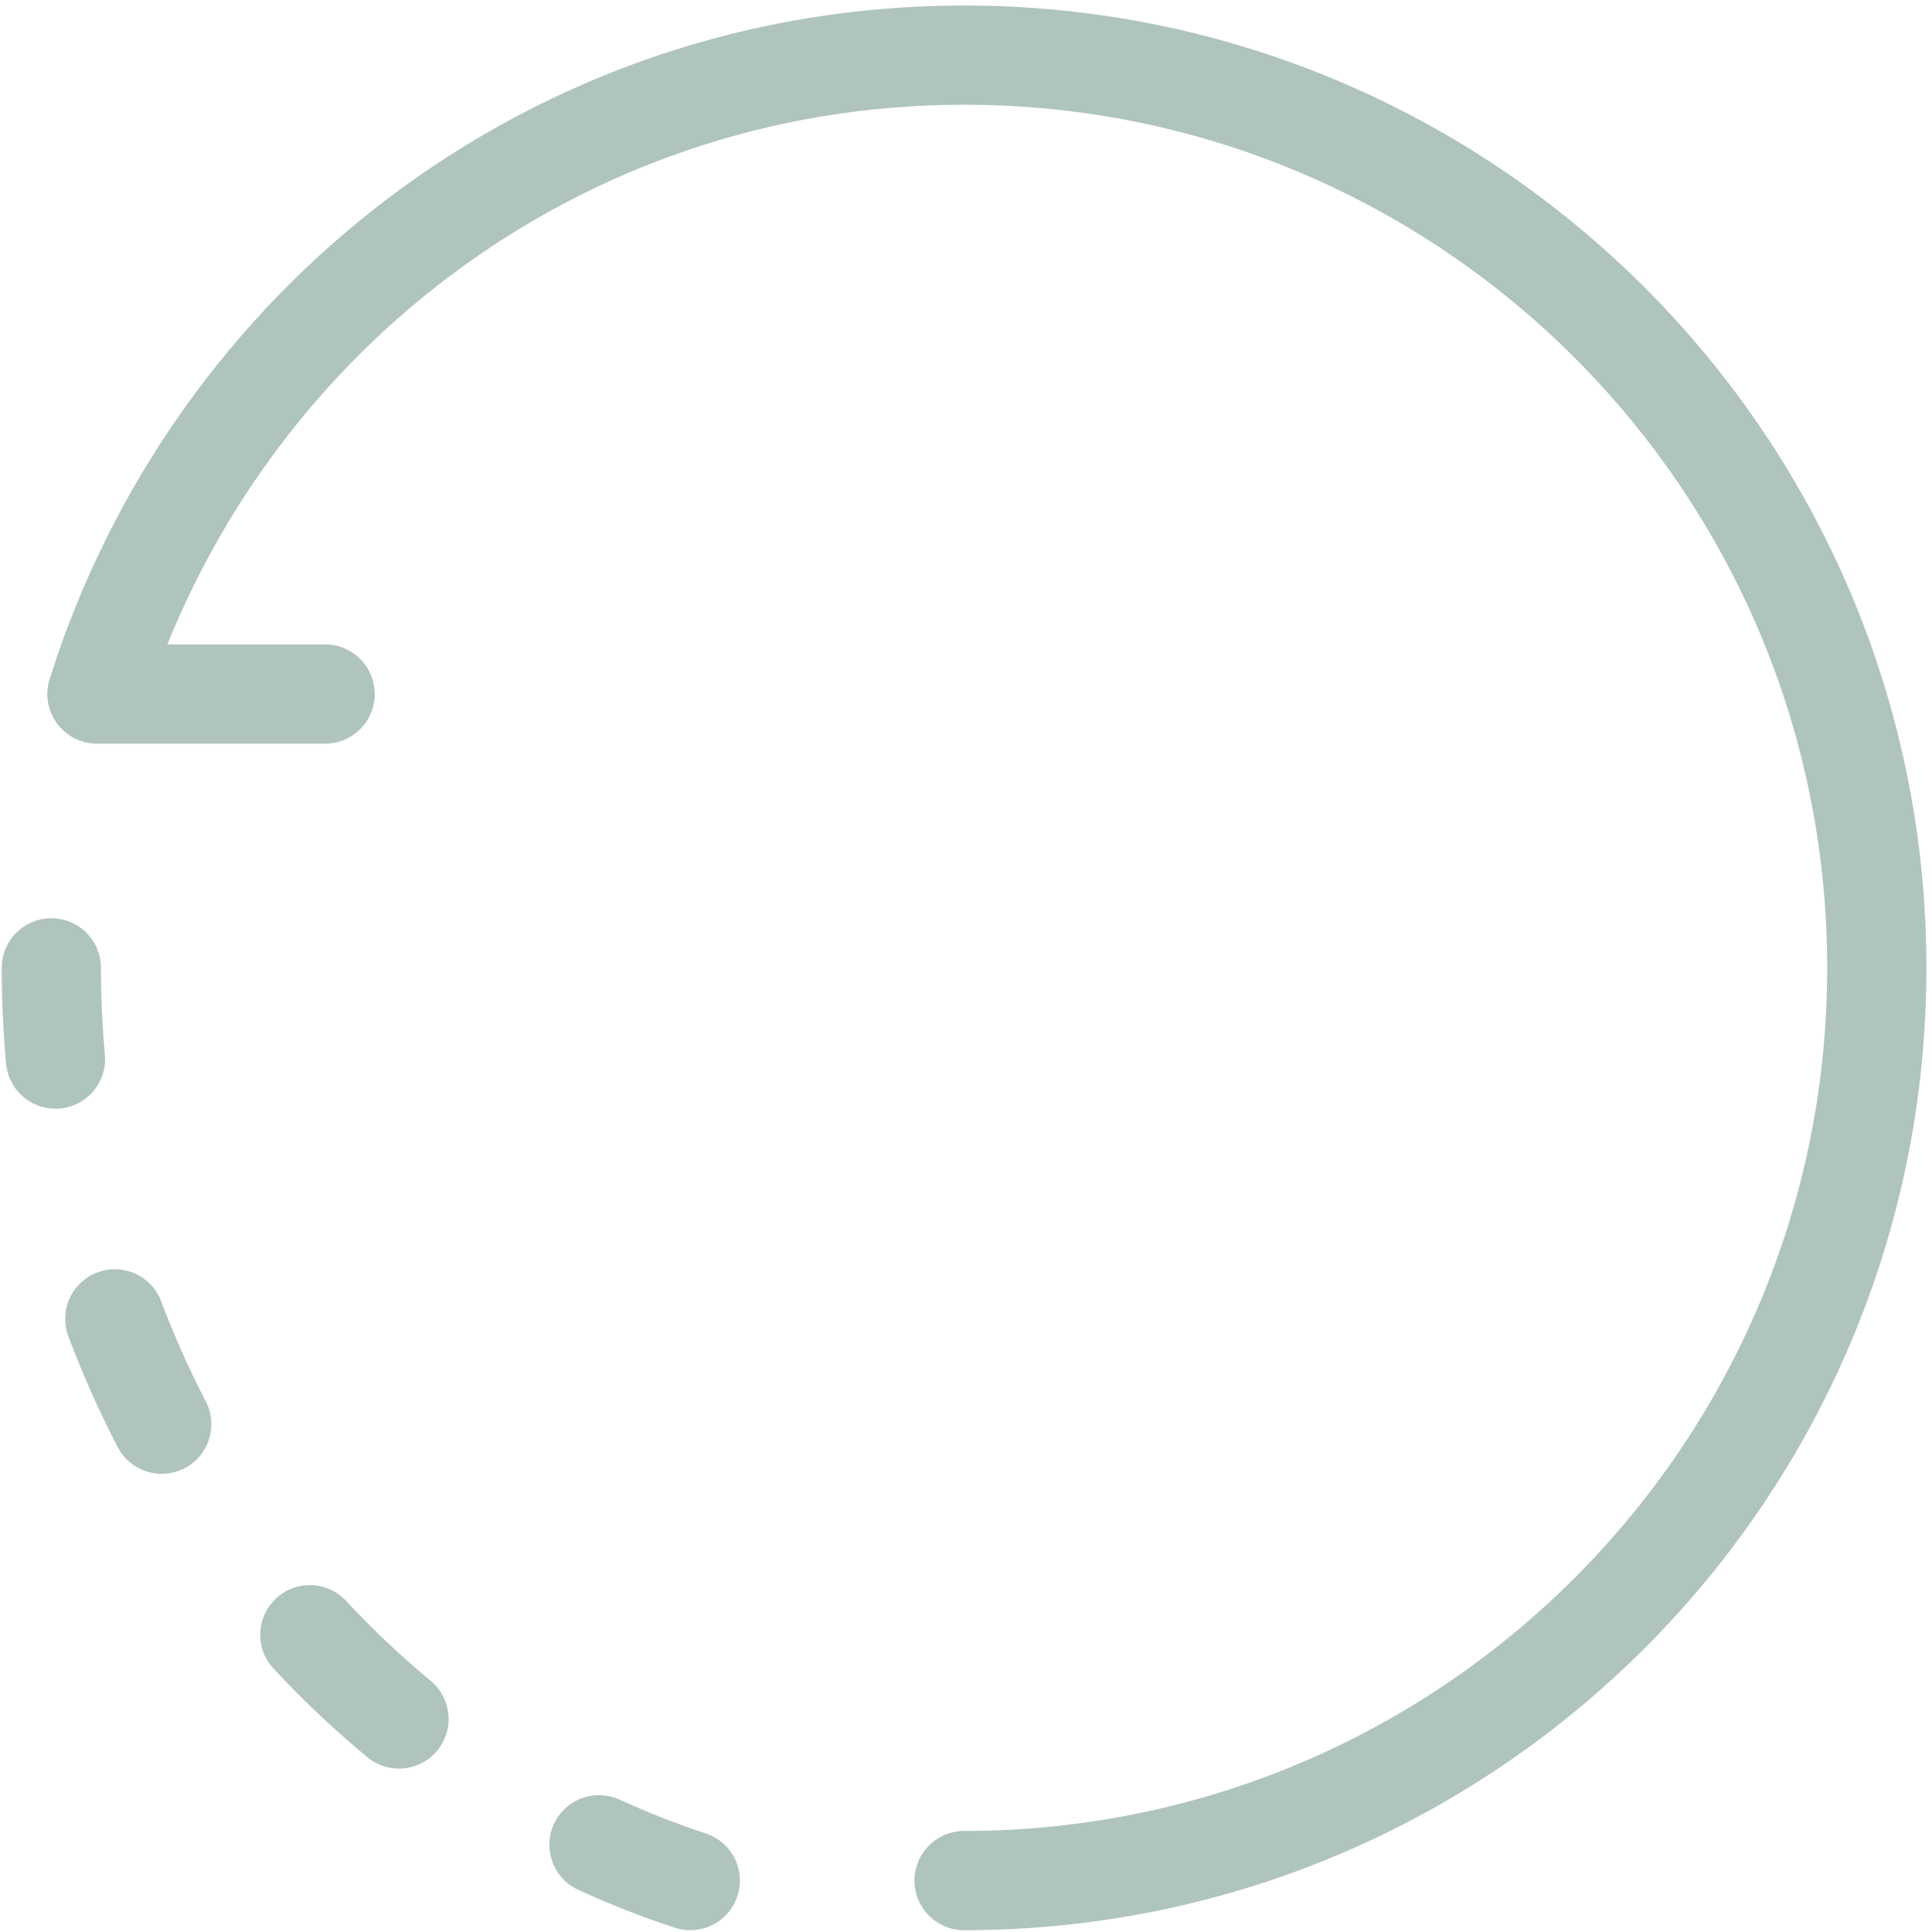 <svg width="272" height="272" viewBox="0 0 272 272" fill="none" xmlns="http://www.w3.org/2000/svg">
<path d="M135.73 264.76C206.7 264.76 264.23 207.23 264.23 136.26C264.23 65.29 206.7 7.76 135.73 7.76C78.191 7.76 30.03 45.58 13.65 97.71H45.77" stroke="#B0C4BF" stroke-width="13.973" stroke-miterlimit="8" stroke-linecap="round" stroke-linejoin="round"/>
<path d="M7.23 136.26C7.23 140.59 7.431 144.88 7.811 149.11M97.181 264.76C92.791 263.32 88.5 261.63 84.33 259.72M22.77 200.51C20.291 195.73 18.08 190.79 16.16 185.68M43.62 230.15C47.55 234.38 51.741 238.34 56.171 242.01" stroke="#B0C4BF" stroke-width="13.973" stroke-miterlimit="8" stroke-linecap="round" stroke-linejoin="round"/>
</svg>
